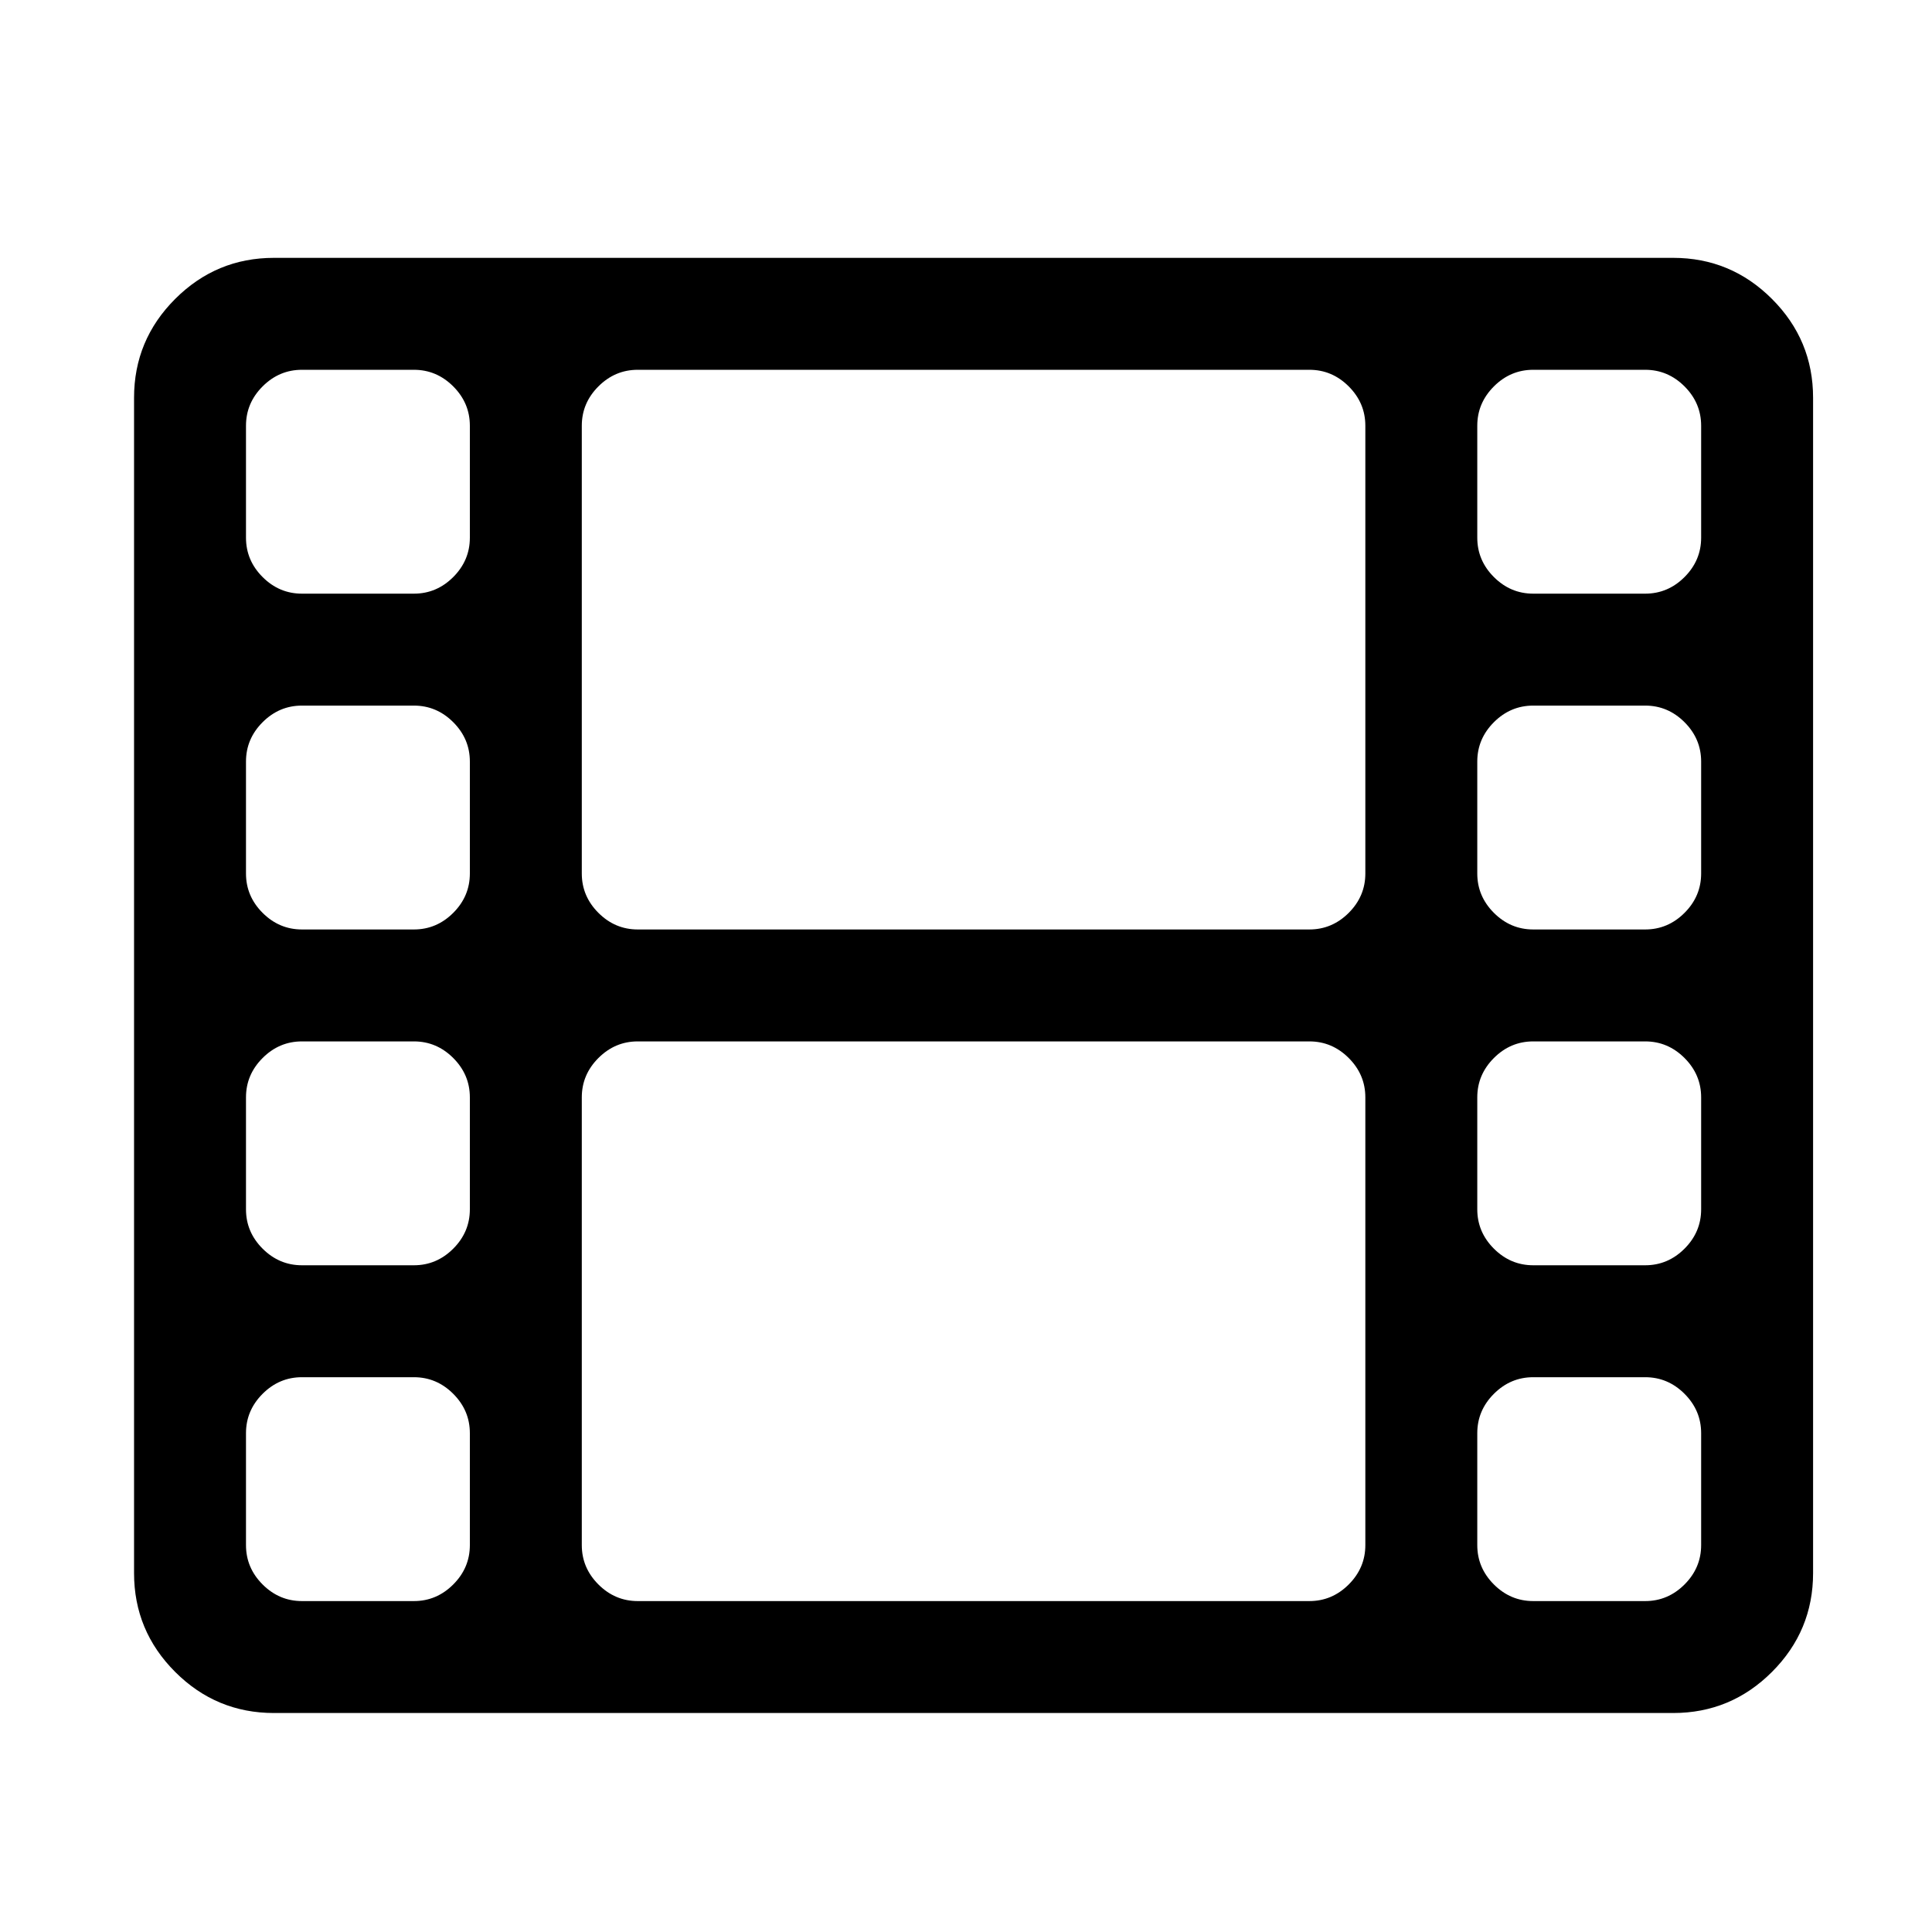 <?xml version="1.0" encoding="UTF-8" standalone="no"?>
<svg
   xmlns:dc="http://purl.org/dc/elements/1.1/"
   xmlns:cc="http://creativecommons.org/ns#"
   xmlns:rdf="http://www.w3.org/1999/02/22-rdf-syntax-ns#"
   xmlns:svg="http://www.w3.org/2000/svg"
   xmlns="http://www.w3.org/2000/svg"
   xmlns:sodipodi="http://sodipodi.sourceforge.net/DTD/sodipodi-0.dtd"
   xmlns:inkscape="http://www.inkscape.org/namespaces/inkscape"
   width="2048"
   height="2048"
   viewBox="-64 -384 2048 2048"
   id="svg2"
   version="1.1"
   inkscape:version="0.48.4 r9939"
   sodipodi:docname="video-x-generic.svg">
  <defs
     id="defs10" />
  <sodipodi:namedview
     pagecolor="#ffffff"
     bordercolor="#666666"
     borderopacity="1"
     objecttolerance="10"
     gridtolerance="10"
     guidetolerance="10"
     inkscape:pageopacity="0"
     inkscape:pageshadow="2"
     inkscape:window-width="640"
     inkscape:window-height="480"
     id="namedview8"
     showgrid="false"
     inkscape:zoom="0.11523438"
     inkscape:cx="1024"
     inkscape:cy="1024"
     inkscape:window-x="370"
     inkscape:window-y="96"
     inkscape:window-maximized="0"
     inkscape:current-layer="svg2" />
  <g
     transform="matrix(0.927,0,0,-0.927,78.102,1194.555)"
     id="g4">
    <path
       d="M 384,-64 V 64 q 0,26 -19,45 -19,19 -45,19 H 192 Q 166,128 147,109 128,90 128,64 V -64 q 0,-26 19,-45 19,-19 45,-19 h 128 q 26,0 45,19 19,19 19,45 z m 0,384 v 128 q 0,26 -19,45 -19,19 -45,19 H 192 q -26,0 -45,-19 -19,-19 -19,-45 V 320 q 0,-26 19,-45 19,-19 45,-19 h 128 q 26,0 45,19 19,19 19,45 z m 0,384 v 128 q 0,26 -19,45 -19,19 -45,19 H 192 q -26,0 -45,-19 -19,-19 -19,-45 V 704 q 0,-26 19,-45 19,-19 45,-19 h 128 q 26,0 45,19 19,19 19,45 z M 1408,-64 v 512 q 0,26 -19,45 -19,19 -45,19 H 576 q -26,0 -45,-19 -19,-19 -19,-45 V -64 q 0,-26 19,-45 19,-19 45,-19 h 768 q 26,0 45,19 19,19 19,45 z M 384,1088 v 128 q 0,26 -19,45 -19,19 -45,19 H 192 q -26,0 -45,-19 -19,-19 -19,-45 v -128 q 0,-26 19,-45 19,-19 45,-19 h 128 q 26,0 45,19 19,19 19,45 z M 1792,-64 V 64 q 0,26 -19,45 -19,19 -45,19 h -128 q -26,0 -45,-19 -19,-19 -19,-45 V -64 q 0,-26 19,-45 19,-19 45,-19 h 128 q 26,0 45,19 19,19 19,45 z m -384,768 v 512 q 0,26 -19,45 -19,19 -45,19 H 576 q -26,0 -45,-19 -19,-19 -19,-45 V 704 q 0,-26 19,-45 19,-19 45,-19 h 768 q 26,0 45,19 19,19 19,45 z m 384,-384 v 128 q 0,26 -19,45 -19,19 -45,19 h -128 q -26,0 -45,-19 -19,-19 -19,-45 V 320 q 0,-26 19,-45 19,-19 45,-19 h 128 q 26,0 45,19 19,19 19,45 z m 0,384 v 128 q 0,26 -19,45 -19,19 -45,19 h -128 q -26,0 -45,-19 -19,-19 -19,-45 V 704 q 0,-26 19,-45 19,-19 45,-19 h 128 q 26,0 45,19 19,19 19,45 z m 0,384 v 128 q 0,26 -19,45 -19,19 -45,19 h -128 q -26,0 -45,-19 -19,-19 -19,-45 v -128 q 0,-26 19,-45 19,-19 45,-19 h 128 q 26,0 45,19 19,19 19,45 z m 128,160 V -96 q 0,-66 -47,-113 -47,-47 -113,-47 H 160 q -66,0 -113,47 -47,47 -47,113 v 1344 q 0,66 47,113 47,47 113,47 h 1600 q 66,0 113,-47 47,-47 47,-113 z"
       id="path6"
       inkscape:connector-curvature="0"
       style="fill:#000000" />
  </g>
</svg>
